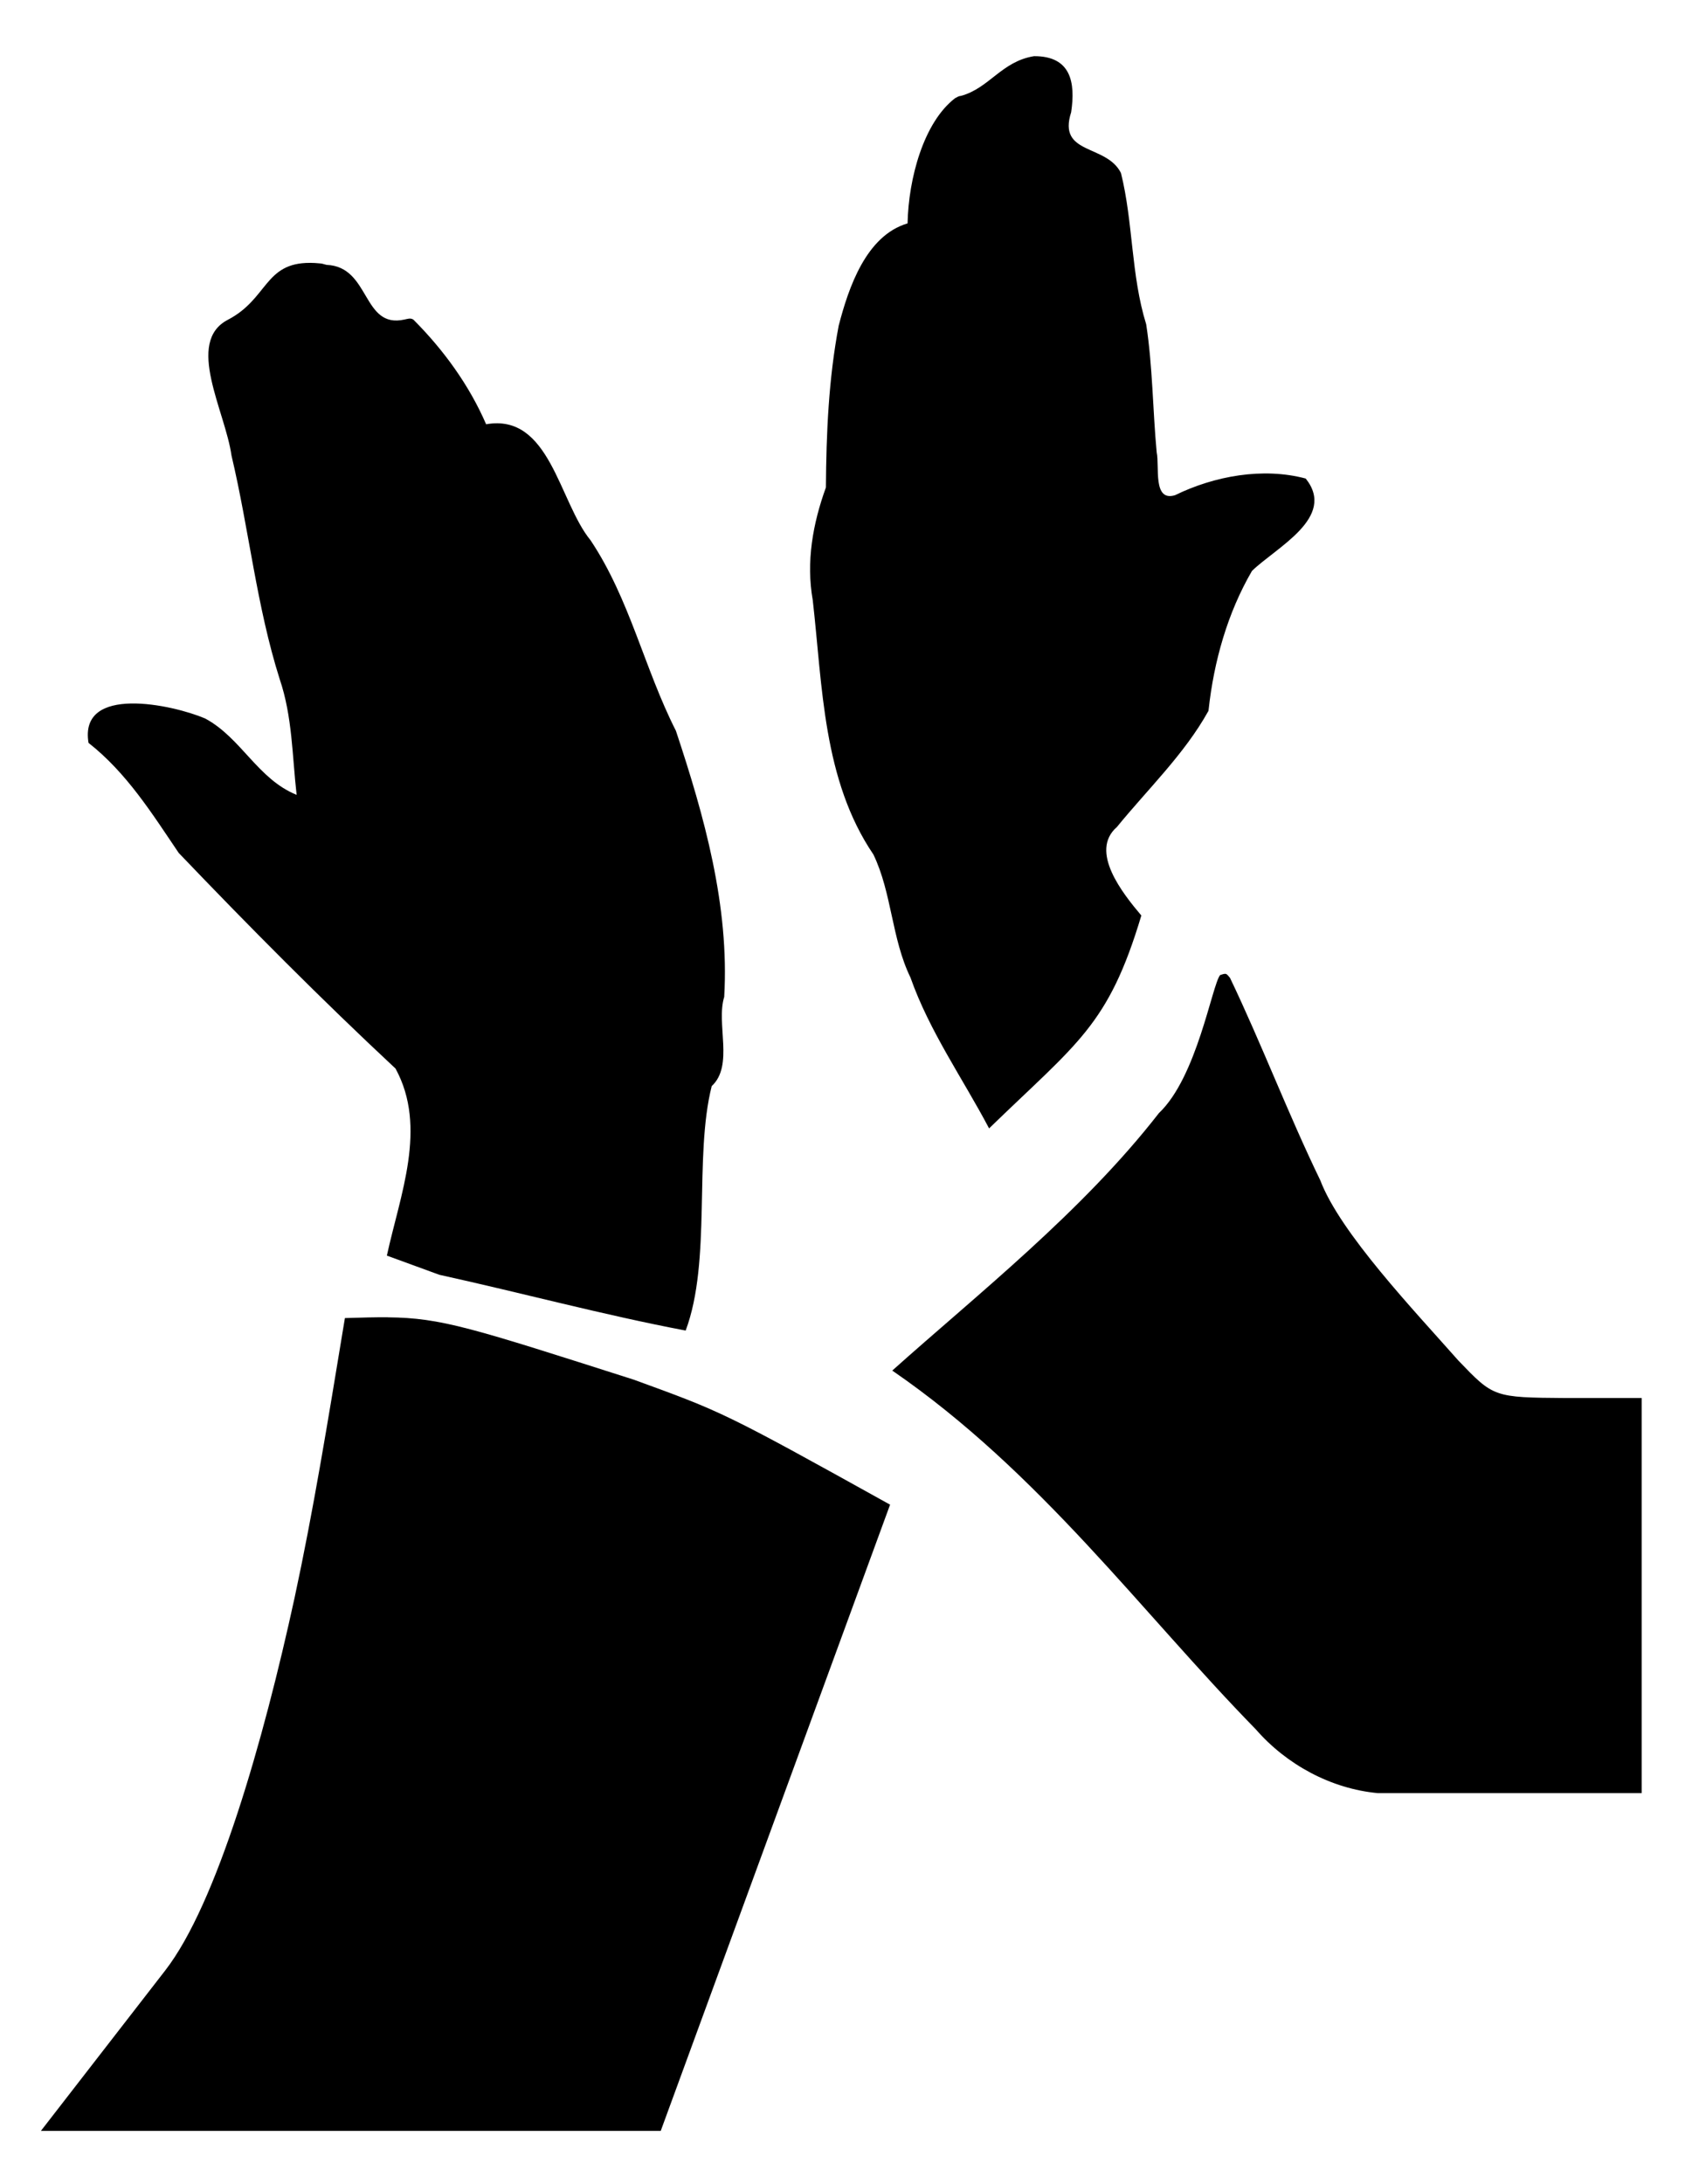 <svg xmlns:dc="http://purl.org/dc/elements/1.1/" xmlns:cc="http://creativecommons.org/ns#" xmlns:rdf="http://www.w3.org/1999/02/22-rdf-syntax-ns#" xmlns:svg="http://www.w3.org/2000/svg" xmlns="http://www.w3.org/2000/svg" xmlns:sodipodi="http://sodipodi.sourceforge.net/DTD/sodipodi-0.dtd" xmlns:inkscape="http://www.inkscape.org/namespaces/inkscape" viewBox="0 0 77.164 100" version="1.1" x="0px" y="0px"><g transform="translate(-159.435,-425.008)"><path style="" d="m 206.79,427.58 c -1.486,0.237 -2.054,1.465 -3.341,1.816 -0.114,0.009 -0.185,0.059 -0.272,0.105 -1.447,1.106 -2.139,3.688 -2.18,5.736 -1.897,0.557 -2.702,2.939 -3.154,4.682 -0.463,2.444 -0.569,4.928 -0.586,7.41 -0.601,1.657 -0.913,3.408 -0.602,5.162 0.45,3.952 0.46,8.225 2.777,11.644 0.849,1.761 0.83,3.851 1.697,5.632 0.868,2.463 2.389,4.613 3.601,6.91 4.068,-3.95 5.457,-4.694 6.972,-9.748 -0.855,-1.012 -2.396,-2.942 -1.119,-4.053 1.414,-1.734 3.086,-3.332 4.175,-5.287 0.024,-0.025 0.017,-0.059 0.025,-0.086 0.242,-2.214 0.865,-4.427 1.985,-6.352 1.098,-1.074 3.891,-2.447 2.461,-4.231 -1.958,-0.522 -4.179,-0.12 -5.984,0.763 -1.032,0.314 -0.702,-1.319 -0.841,-1.966 -0.182,-1.95 -0.182,-3.928 -0.48,-5.86 -0.7,-2.254 -0.59,-4.653 -1.155,-6.926 -0.666,-1.339 -2.918,-0.808 -2.281,-2.784 0.204,-1.369 -0.01,-2.574 -1.698,-2.567 z m -33.157,9.465 c -2.094,-0.009 -1.924,1.649 -3.764,2.606 -1.962,1.021 -0.119,4.177 0.168,6.217 0.805,3.401 1.148,6.896 2.207,10.239 0.582,1.709 0.572,3.521 0.775,5.297 -1.788,-0.723 -2.537,-2.613 -4.194,-3.499 -1.486,-0.632 -5.784,-1.565 -5.336,1.119 1.753,1.378 2.913,3.241 4.13,5.039 3.226,3.374 6.519,6.694 9.929,9.874 1.477,2.701 0.201,5.805 -0.396,8.565 l 2.402,0.878 c 3.762,0.827 7.512,1.839 11.281,2.554 1.196,-3.204 0.369,-7.925 1.193,-11.195 1.021,-0.938 0.191,-2.857 0.572,-4.082 0.243,-4.164 -0.912,-8.279 -2.212,-12.186 -1.447,-2.851 -2.114,-6.037 -3.909,-8.724 -1.45,-1.767 -1.859,-5.828 -4.782,-5.312 -0.779,-1.798 -1.953,-3.411 -3.329,-4.789 -0.134,-0.095 -0.28,-0.03 -0.408,-0.007 -1.95,0.438 -1.555,-2.42 -3.565,-2.502 -0.103,-0.021 -0.205,-0.066 -0.312,-0.068 -0.161,-0.016 -0.311,-0.024 -0.45,-0.025 z m 41.894,32.556 c -0.05,9e-4 -0.114,0.022 -0.218,0.056 -0.373,0.465 -1.058,4.673 -2.803,6.321 -3.521,4.531 -8.348,8.329 -12.21,11.788 6.764,4.649 11.414,11.074 16.643,16.422 1.417,1.63 3.459,2.728 5.587,2.926 l 9.057,0 3.031,0 0,-18.09 -3.465,0 c -3.317,-0.024 -3.314,-0.036 -4.926,-1.714 -2.009,-2.274 -5.414,-5.849 -6.325,-8.254 -1.475,-3.043 -2.678,-6.226 -4.133,-9.267 -0.111,-0.139 -0.153,-0.191 -0.236,-0.189 z m 0.391,0.448 c 0.011,0.033 0.008,0.058 0.015,0.089 -4.3e-4,-0.003 2.2e-4,-0.011 0,-0.014 -0.006,-0.047 -0.01,-0.057 -0.012,-0.066 -0.005,-0.018 -0.005,-0.015 -0.003,-0.01 z m -38.723,15.277 c -0.569,-0.006 -1.195,0.013 -1.965,0.036 -0.814,4.935 -1.449,8.834 -2.306,12.813 -1.434,6.585 -3.561,14.013 -5.92,17.056 l -5.696,7.35 28.385,0 10.503,-28.675 c -7.637,-4.242 -7.669,-4.24 -11.736,-5.723 -7.413,-2.366 -8.801,-2.831 -11.265,-2.855 z" fill="#000000" fill-opacity="1" fill-rule="evenodd" stroke="none"></path></g></svg>